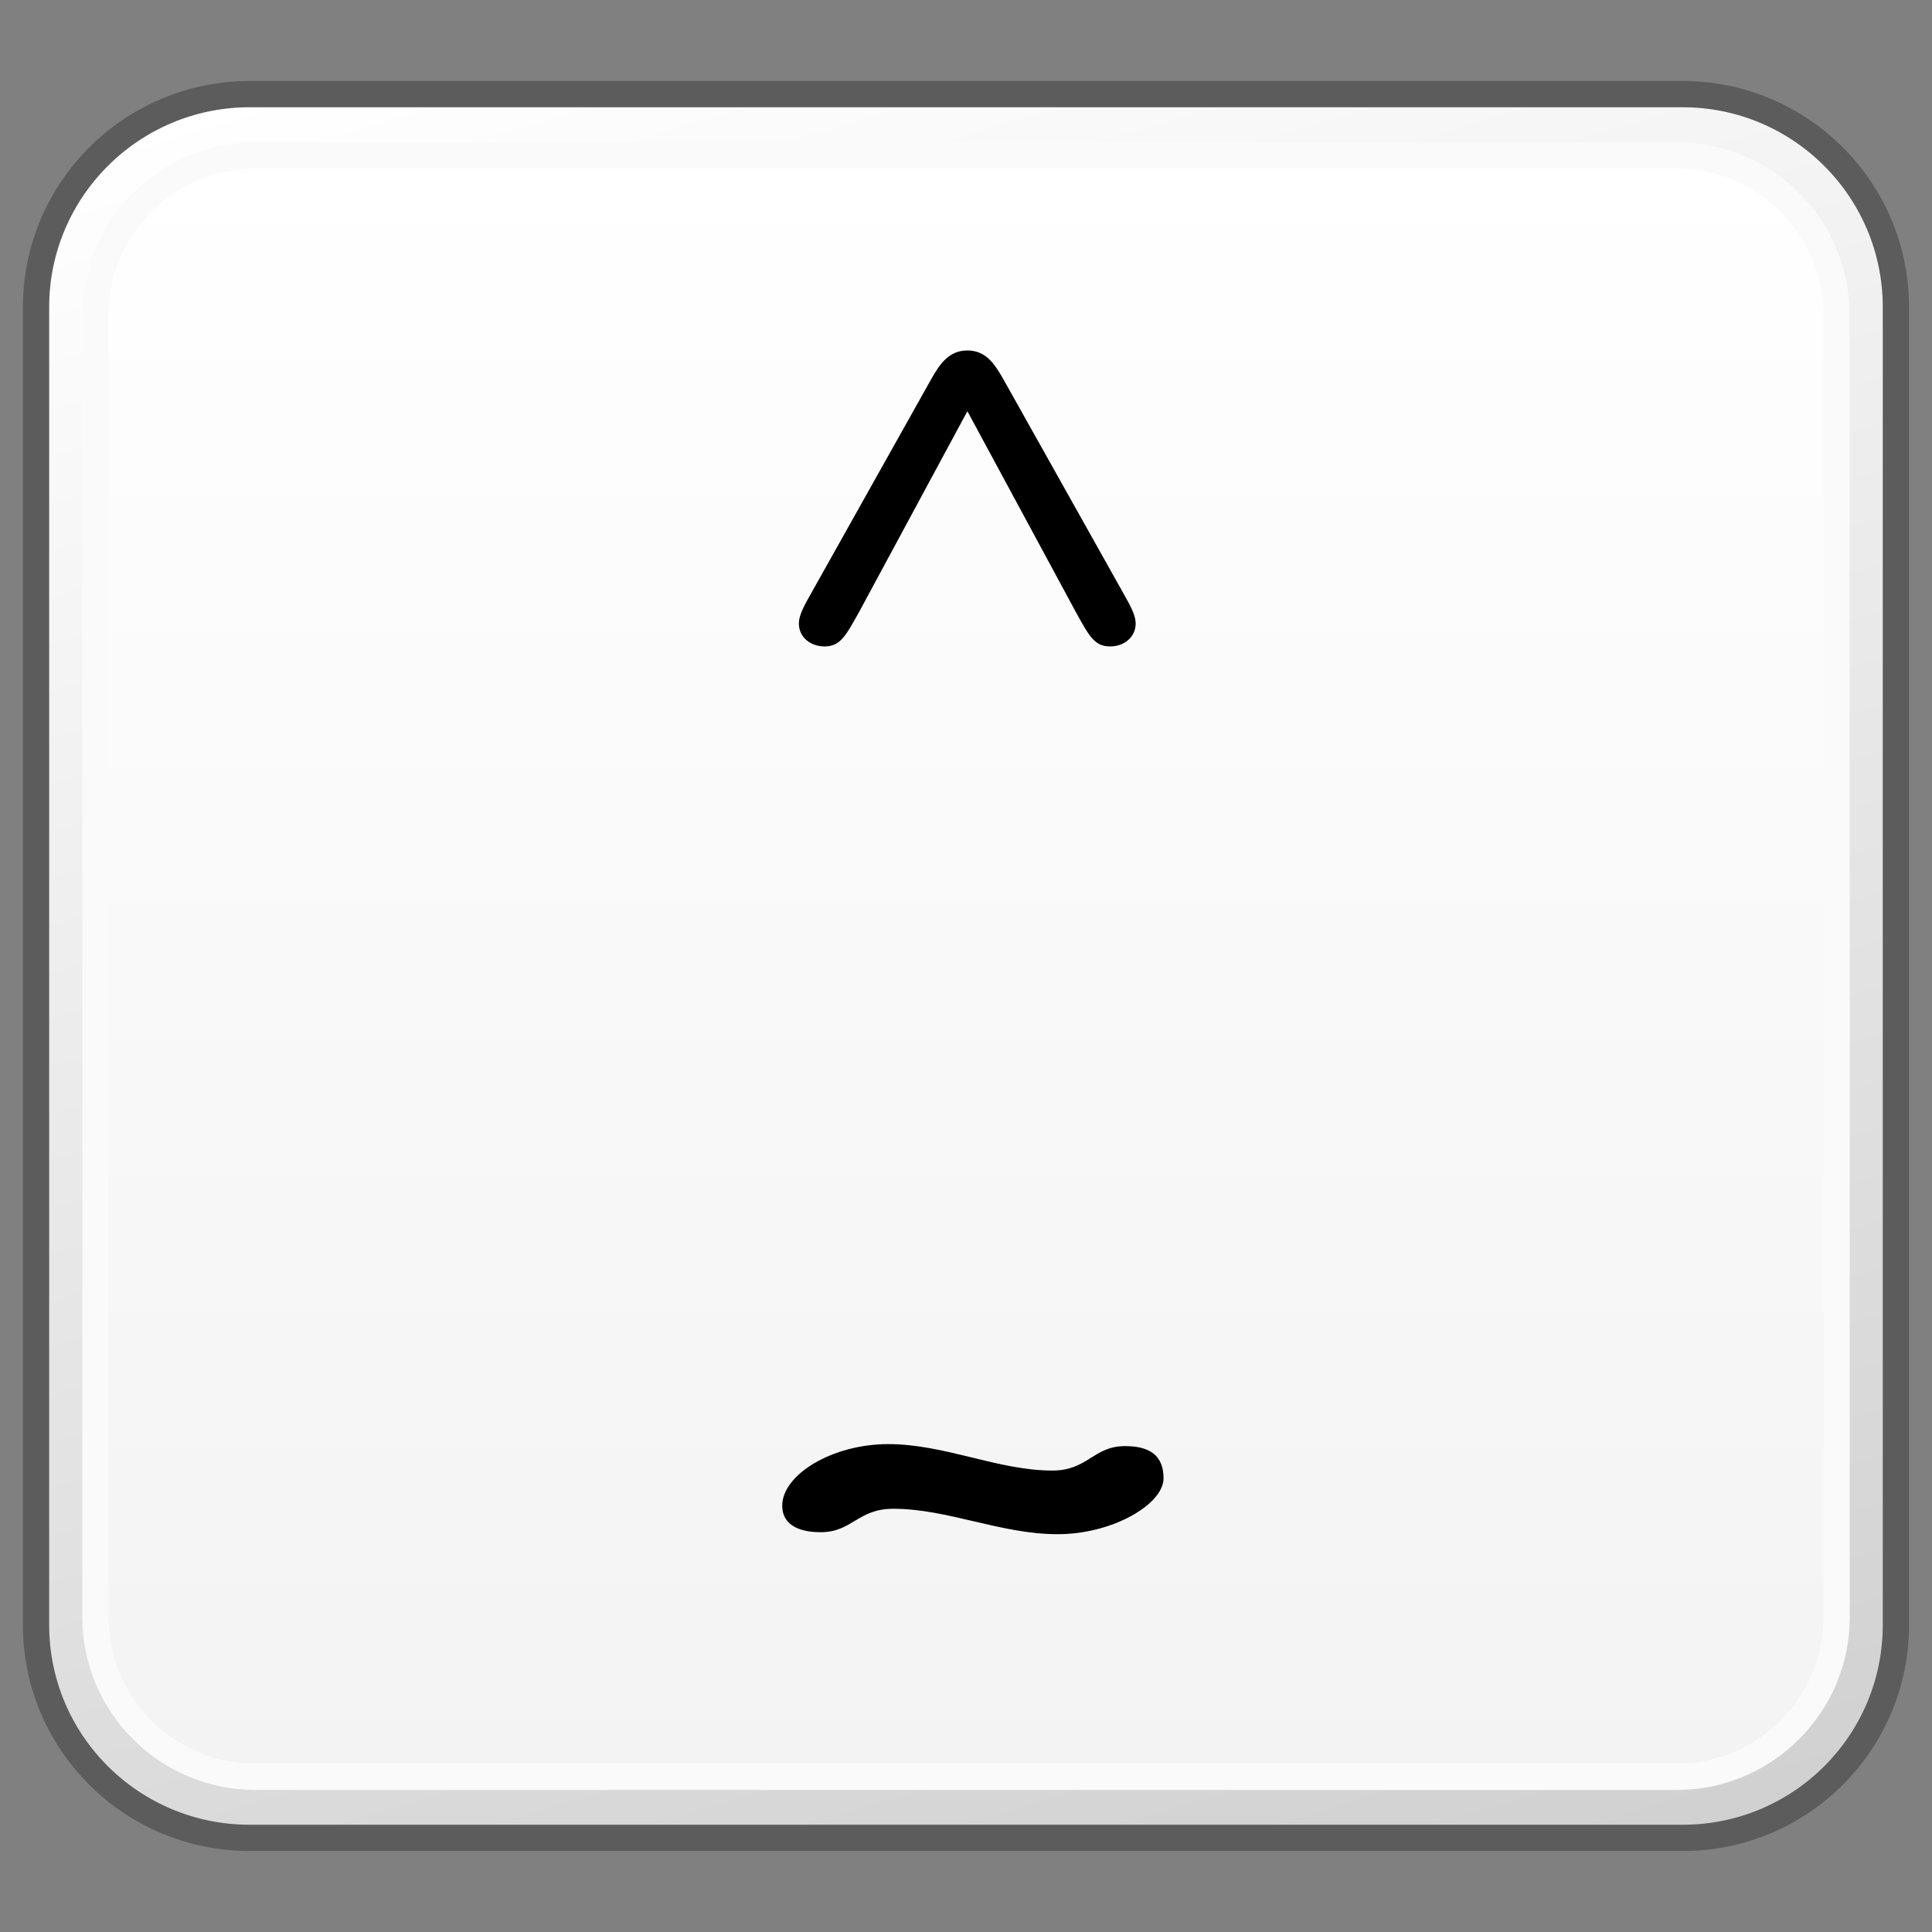 <?xml version="1.0" encoding="utf-8"?>
<!-- Generator: Adobe Illustrator 16.0.0, SVG Export Plug-In . SVG Version: 6.00 Build 0)  -->
<!DOCTYPE svg PUBLIC "-//W3C//DTD SVG 1.1//EN" "http://www.w3.org/Graphics/SVG/1.1/DTD/svg11.dtd">
<svg version="1.1" id="Layer_1" xmlns="http://www.w3.org/2000/svg" xmlns:xlink="http://www.w3.org/1999/xlink" x="0px" y="0px"
	 width="32px" height="32px" viewBox="0 0 32 32" enable-background="new 0 0 32 32" xml:space="preserve">
<rect x="0" y="0" width="32" height="32" fill="#808080" stroke="none"/>
<g id="Layer_3" display="none">
</g>
<g id="Layer_2">
</g>
<g id="Layer_1_1_">
	<g>
		<g>
			<g>
				<g>
					<g>
						<defs>
							<path id="SVGID_1_" d="M4.134,1.559c-1.952,0-3.533,1.582-3.533,3.527v21.828c0,1.951,1.581,3.527,3.533,3.527h23.734
								c1.952,0,3.532-1.576,3.532-3.527V5.086c0-1.945-1.58-3.527-3.532-3.527H4.134z"/>
						</defs>
						<clipPath id="SVGID_2_">
							<use xlink:href="#SVGID_1_"  overflow="visible"/>
						</clipPath>
						
							<linearGradient id="SVGID_3_" gradientUnits="userSpaceOnUse" x1="-169.039" y1="-650.227" x2="-167.298" y2="-650.227" gradientTransform="matrix(5.861 19.169 19.169 -5.861 13465.836 -571.129)">
							<stop  offset="0" style="stop-color:#FFFFFF"/>
							<stop  offset="1" style="stop-color:#D0D0D0"/>
						</linearGradient>
						<polygon clip-path="url(#SVGID_2_)" fill="url(#SVGID_3_)" points="28.771,-7.037 39.494,27.973 3.232,39.039 -7.489,4.027 
													"/>
					</g>
				</g>
			</g>
			<path fill="none" stroke="#5C5C5C" stroke-width="0.435" stroke-linejoin="round" d="M31.402,26.914
				c0,1.953-1.582,3.527-3.531,3.527H4.135c-1.951,0-3.538-1.574-3.538-3.527V5.086c0-1.945,1.587-3.527,3.538-3.527H27.87
				c1.95,0,3.532,1.582,3.532,3.527V26.914L31.402,26.914z"/>
			<g>
				<g>
					<g>
						<defs>
							<path id="SVGID_4_" d="M4.23,2.57c-1.459,0-2.646,1.188-2.646,2.648v21.568c0,1.455,1.188,2.641,2.646,2.641h23.542
								c1.463,0,2.648-1.186,2.648-2.641V5.219c0-1.461-1.188-2.648-2.648-2.648L4.23,2.57L4.23,2.57z"/>
						</defs>
						<clipPath id="SVGID_5_">
							<use xlink:href="#SVGID_4_"  overflow="visible"/>
						</clipPath>
						
							<linearGradient id="SVGID_6_" gradientUnits="userSpaceOnUse" x1="-151.797" y1="-614.047" x2="-150.058" y2="-614.047" gradientTransform="matrix(0 15.444 15.444 0 9499.528 2346.966)">
							<stop  offset="0" style="stop-color:#FFFFFF"/>
							<stop  offset="1" style="stop-color:#F3F3F3"/>
						</linearGradient>
						<rect x="1.583" y="2.57" clip-path="url(#SVGID_5_)" fill="url(#SVGID_6_)" width="28.837" height="26.857"/>
					</g>
				</g>
			</g>
			<path fill="none" stroke="#FAFAFA" stroke-width="0.435" stroke-linejoin="round" d="M30.42,26.787
				c0,1.455-1.189,2.643-2.648,2.643H4.228c-1.457,0-2.647-1.188-2.647-2.643V5.219c0-1.463,1.19-2.646,2.647-2.646h23.543
				c1.459,0,2.647,1.184,2.647,2.646L30.42,26.787L30.42,26.787z"/>
		</g>
		<g>
			<path d="M14.23,10.135c-0.217,0.387-0.309,0.572-0.57,0.572c-0.244,0-0.428-0.16-0.428-0.377c0-0.162,0.117-0.344,0.197-0.492
				l1.998-3.564c0.148-0.262,0.299-0.469,0.596-0.469s0.443,0.207,0.592,0.469l1.998,3.564c0.08,0.148,0.197,0.33,0.197,0.492
				c0,0.217-0.186,0.377-0.422,0.377c-0.268,0-0.355-0.186-0.57-0.572l-1.795-3.324L14.23,10.135z"/>
		</g>
	</g>
</g>
<g id="Language_specific">
</g>
<g id="Layer_5">
</g>
<g>
	<path d="M13.591,25.378c-0.416,0-0.635-0.161-0.635-0.438c0-0.518,0.833-1.021,1.754-1.021c0.942,0,1.82,0.438,2.719,0.438
		c0.592,0,0.679-0.405,1.206-0.405c0.417,0,0.637,0.162,0.637,0.535c0,0.422-0.834,0.924-1.754,0.924
		c-0.944,0-1.821-0.421-2.721-0.421C14.206,24.989,14.118,25.378,13.591,25.378z"/>
</g>
</svg>
